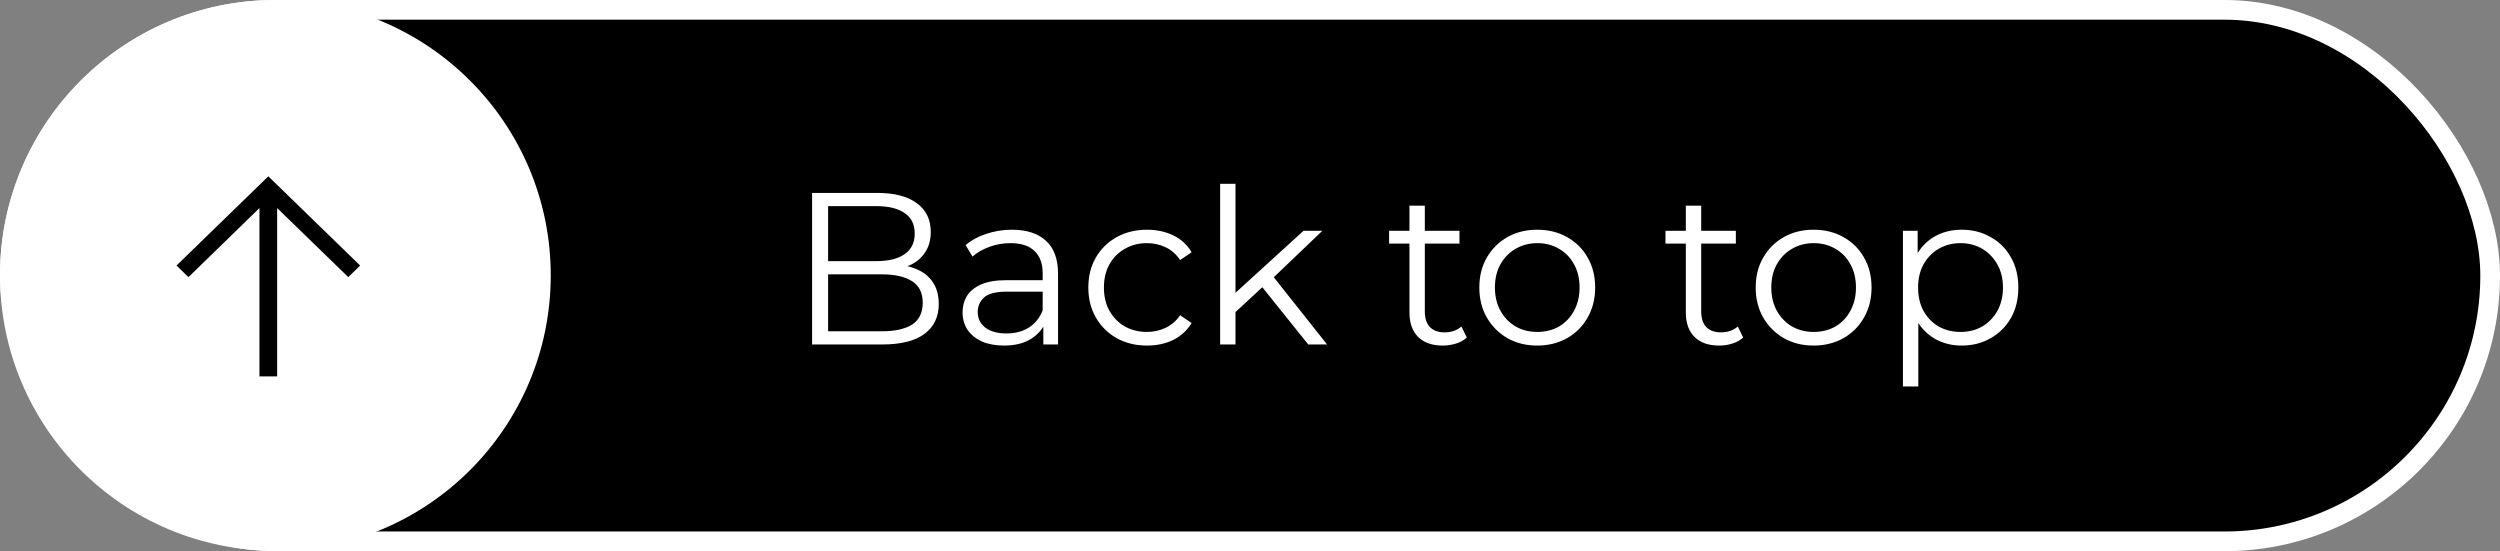 <svg width="254" height="56" viewBox="0 0 254 56" fill="none" xmlns="http://www.w3.org/2000/svg">
<rect x="0" y="0" width="254" height="56" fill="#808080" stroke="none"/>
<rect x="1" y="1" width="252" height="54" rx="27" fill="black" stroke="white" stroke-width="2"/>
<circle cx="27.978" cy="27.978" r="27.978" transform="rotate(-90 27.978 27.978)" fill="white"/>
<path d="M28.41 22.321L28.41 38.489L26.111 38.489L26.111 22.321L26.111 21.729L25.687 22.142L19.145 28.508L17.576 26.975L27.261 17.566L36.947 26.976L35.387 28.507L28.834 22.142L28.41 21.729L28.41 22.321Z" fill="black" stroke="white" stroke-width="0.5"/>
<path d="M82.508 35V19.6H89.152C90.868 19.6 92.195 19.945 93.134 20.634C94.087 21.323 94.564 22.299 94.564 23.56C94.564 24.396 94.366 25.1 93.97 25.672C93.589 26.244 93.061 26.677 92.386 26.97C91.726 27.263 91 27.41 90.208 27.41L90.582 26.882C91.565 26.882 92.408 27.036 93.112 27.344C93.831 27.637 94.388 28.085 94.784 28.686C95.18 29.273 95.378 30.006 95.378 30.886C95.378 32.191 94.894 33.203 93.926 33.922C92.973 34.641 91.528 35 89.592 35H82.508ZM84.136 33.658H89.57C90.919 33.658 91.953 33.431 92.672 32.976C93.391 32.507 93.75 31.766 93.75 30.754C93.75 29.757 93.391 29.031 92.672 28.576C91.953 28.107 90.919 27.872 89.57 27.872H83.96V26.53H89.042C90.274 26.53 91.227 26.295 91.902 25.826C92.591 25.357 92.936 24.66 92.936 23.736C92.936 22.797 92.591 22.101 91.902 21.646C91.227 21.177 90.274 20.942 89.042 20.942H84.136V33.658ZM106.002 35V32.448L105.936 32.03V27.762C105.936 26.779 105.657 26.024 105.1 25.496C104.557 24.968 103.743 24.704 102.658 24.704C101.91 24.704 101.199 24.829 100.524 25.078C99.849 25.327 99.277 25.657 98.808 26.068L98.104 24.902C98.691 24.403 99.395 24.022 100.216 23.758C101.037 23.479 101.903 23.34 102.812 23.34C104.308 23.34 105.459 23.714 106.266 24.462C107.087 25.195 107.498 26.317 107.498 27.828V35H106.002ZM102.02 35.11C101.155 35.11 100.399 34.971 99.754 34.692C99.123 34.399 98.639 34.003 98.302 33.504C97.965 32.991 97.796 32.404 97.796 31.744C97.796 31.143 97.935 30.6 98.214 30.116C98.507 29.617 98.977 29.221 99.622 28.928C100.282 28.62 101.162 28.466 102.262 28.466H106.244V29.632H102.306C101.191 29.632 100.414 29.83 99.974 30.226C99.549 30.622 99.336 31.113 99.336 31.7C99.336 32.36 99.593 32.888 100.106 33.284C100.619 33.68 101.338 33.878 102.262 33.878C103.142 33.878 103.897 33.68 104.528 33.284C105.173 32.873 105.643 32.287 105.936 31.524L106.288 32.602C105.995 33.365 105.481 33.973 104.748 34.428C104.029 34.883 103.12 35.11 102.02 35.11ZM116.537 35.11C115.393 35.11 114.366 34.861 113.457 34.362C112.562 33.849 111.858 33.152 111.345 32.272C110.831 31.377 110.575 30.358 110.575 29.214C110.575 28.055 110.831 27.036 111.345 26.156C111.858 25.276 112.562 24.587 113.457 24.088C114.366 23.589 115.393 23.34 116.537 23.34C117.519 23.34 118.407 23.531 119.199 23.912C119.991 24.293 120.614 24.865 121.069 25.628L119.903 26.42C119.507 25.833 119.015 25.401 118.429 25.122C117.842 24.843 117.204 24.704 116.515 24.704C115.693 24.704 114.953 24.895 114.293 25.276C113.633 25.643 113.112 26.163 112.731 26.838C112.349 27.513 112.159 28.305 112.159 29.214C112.159 30.123 112.349 30.915 112.731 31.59C113.112 32.265 113.633 32.793 114.293 33.174C114.953 33.541 115.693 33.724 116.515 33.724C117.204 33.724 117.842 33.585 118.429 33.306C119.015 33.027 119.507 32.602 119.903 32.03L121.069 32.822C120.614 33.57 119.991 34.142 119.199 34.538C118.407 34.919 117.519 35.11 116.537 35.11ZM125.197 32.008L125.241 30.006L132.435 23.45H134.349L129.267 28.312L128.387 29.06L125.197 32.008ZM123.965 35V18.676H125.527V35H123.965ZM132.919 35L128.101 28.994L129.113 27.784L134.833 35H132.919ZM146.588 35.11C145.502 35.11 144.666 34.817 144.08 34.23C143.493 33.643 143.2 32.815 143.2 31.744V20.898H144.762V31.656C144.762 32.331 144.93 32.851 145.268 33.218C145.62 33.585 146.118 33.768 146.764 33.768C147.453 33.768 148.025 33.57 148.48 33.174L149.03 34.296C148.722 34.575 148.348 34.78 147.908 34.912C147.482 35.044 147.042 35.11 146.588 35.11ZM141.132 24.748V23.45H148.282V24.748H141.132ZM156.173 35.11C155.058 35.11 154.054 34.861 153.159 34.362C152.279 33.849 151.582 33.152 151.069 32.272C150.556 31.377 150.299 30.358 150.299 29.214C150.299 28.055 150.556 27.036 151.069 26.156C151.582 25.276 152.279 24.587 153.159 24.088C154.039 23.589 155.044 23.34 156.173 23.34C157.317 23.34 158.329 23.589 159.209 24.088C160.104 24.587 160.8 25.276 161.299 26.156C161.812 27.036 162.069 28.055 162.069 29.214C162.069 30.358 161.812 31.377 161.299 32.272C160.8 33.152 160.104 33.849 159.209 34.362C158.314 34.861 157.302 35.11 156.173 35.11ZM156.173 33.724C157.009 33.724 157.75 33.541 158.395 33.174C159.04 32.793 159.546 32.265 159.913 31.59C160.294 30.901 160.485 30.109 160.485 29.214C160.485 28.305 160.294 27.513 159.913 26.838C159.546 26.163 159.04 25.643 158.395 25.276C157.75 24.895 157.016 24.704 156.195 24.704C155.374 24.704 154.64 24.895 153.995 25.276C153.35 25.643 152.836 26.163 152.455 26.838C152.074 27.513 151.883 28.305 151.883 29.214C151.883 30.109 152.074 30.901 152.455 31.59C152.836 32.265 153.35 32.793 153.995 33.174C154.64 33.541 155.366 33.724 156.173 33.724ZM174.668 35.11C173.583 35.11 172.747 34.817 172.16 34.23C171.573 33.643 171.28 32.815 171.28 31.744V20.898H172.842V31.656C172.842 32.331 173.011 32.851 173.348 33.218C173.7 33.585 174.199 33.768 174.844 33.768C175.533 33.768 176.105 33.57 176.56 33.174L177.11 34.296C176.802 34.575 176.428 34.78 175.988 34.912C175.563 35.044 175.123 35.11 174.668 35.11ZM169.212 24.748V23.45H176.362V24.748H169.212ZM184.253 35.11C183.139 35.11 182.134 34.861 181.239 34.362C180.359 33.849 179.663 33.152 179.149 32.272C178.636 31.377 178.379 30.358 178.379 29.214C178.379 28.055 178.636 27.036 179.149 26.156C179.663 25.276 180.359 24.587 181.239 24.088C182.119 23.589 183.124 23.34 184.253 23.34C185.397 23.34 186.409 23.589 187.289 24.088C188.184 24.587 188.881 25.276 189.379 26.156C189.893 27.036 190.149 28.055 190.149 29.214C190.149 30.358 189.893 31.377 189.379 32.272C188.881 33.152 188.184 33.849 187.289 34.362C186.395 34.861 185.383 35.11 184.253 35.11ZM184.253 33.724C185.089 33.724 185.83 33.541 186.475 33.174C187.121 32.793 187.627 32.265 187.993 31.59C188.375 30.901 188.565 30.109 188.565 29.214C188.565 28.305 188.375 27.513 187.993 26.838C187.627 26.163 187.121 25.643 186.475 25.276C185.83 24.895 185.097 24.704 184.275 24.704C183.454 24.704 182.721 24.895 182.075 25.276C181.43 25.643 180.917 26.163 180.535 26.838C180.154 27.513 179.963 28.305 179.963 29.214C179.963 30.109 180.154 30.901 180.535 31.59C180.917 32.265 181.43 32.793 182.075 33.174C182.721 33.541 183.447 33.724 184.253 33.724ZM199.3 35.11C198.303 35.11 197.401 34.883 196.594 34.428C195.787 33.959 195.142 33.291 194.658 32.426C194.189 31.546 193.954 30.475 193.954 29.214C193.954 27.953 194.189 26.889 194.658 26.024C195.127 25.144 195.765 24.477 196.572 24.022C197.379 23.567 198.288 23.34 199.3 23.34C200.4 23.34 201.383 23.589 202.248 24.088C203.128 24.572 203.817 25.261 204.316 26.156C204.815 27.036 205.064 28.055 205.064 29.214C205.064 30.387 204.815 31.414 204.316 32.294C203.817 33.174 203.128 33.863 202.248 34.362C201.383 34.861 200.4 35.11 199.3 35.11ZM193.338 39.268V23.45H194.834V26.926L194.68 29.236L194.9 31.568V39.268H193.338ZM199.19 33.724C200.011 33.724 200.745 33.541 201.39 33.174C202.035 32.793 202.549 32.265 202.93 31.59C203.311 30.901 203.502 30.109 203.502 29.214C203.502 28.319 203.311 27.535 202.93 26.86C202.549 26.185 202.035 25.657 201.39 25.276C200.745 24.895 200.011 24.704 199.19 24.704C198.369 24.704 197.628 24.895 196.968 25.276C196.323 25.657 195.809 26.185 195.428 26.86C195.061 27.535 194.878 28.319 194.878 29.214C194.878 30.109 195.061 30.901 195.428 31.59C195.809 32.265 196.323 32.793 196.968 33.174C197.628 33.541 198.369 33.724 199.19 33.724Z" fill="white"/>
</svg>
